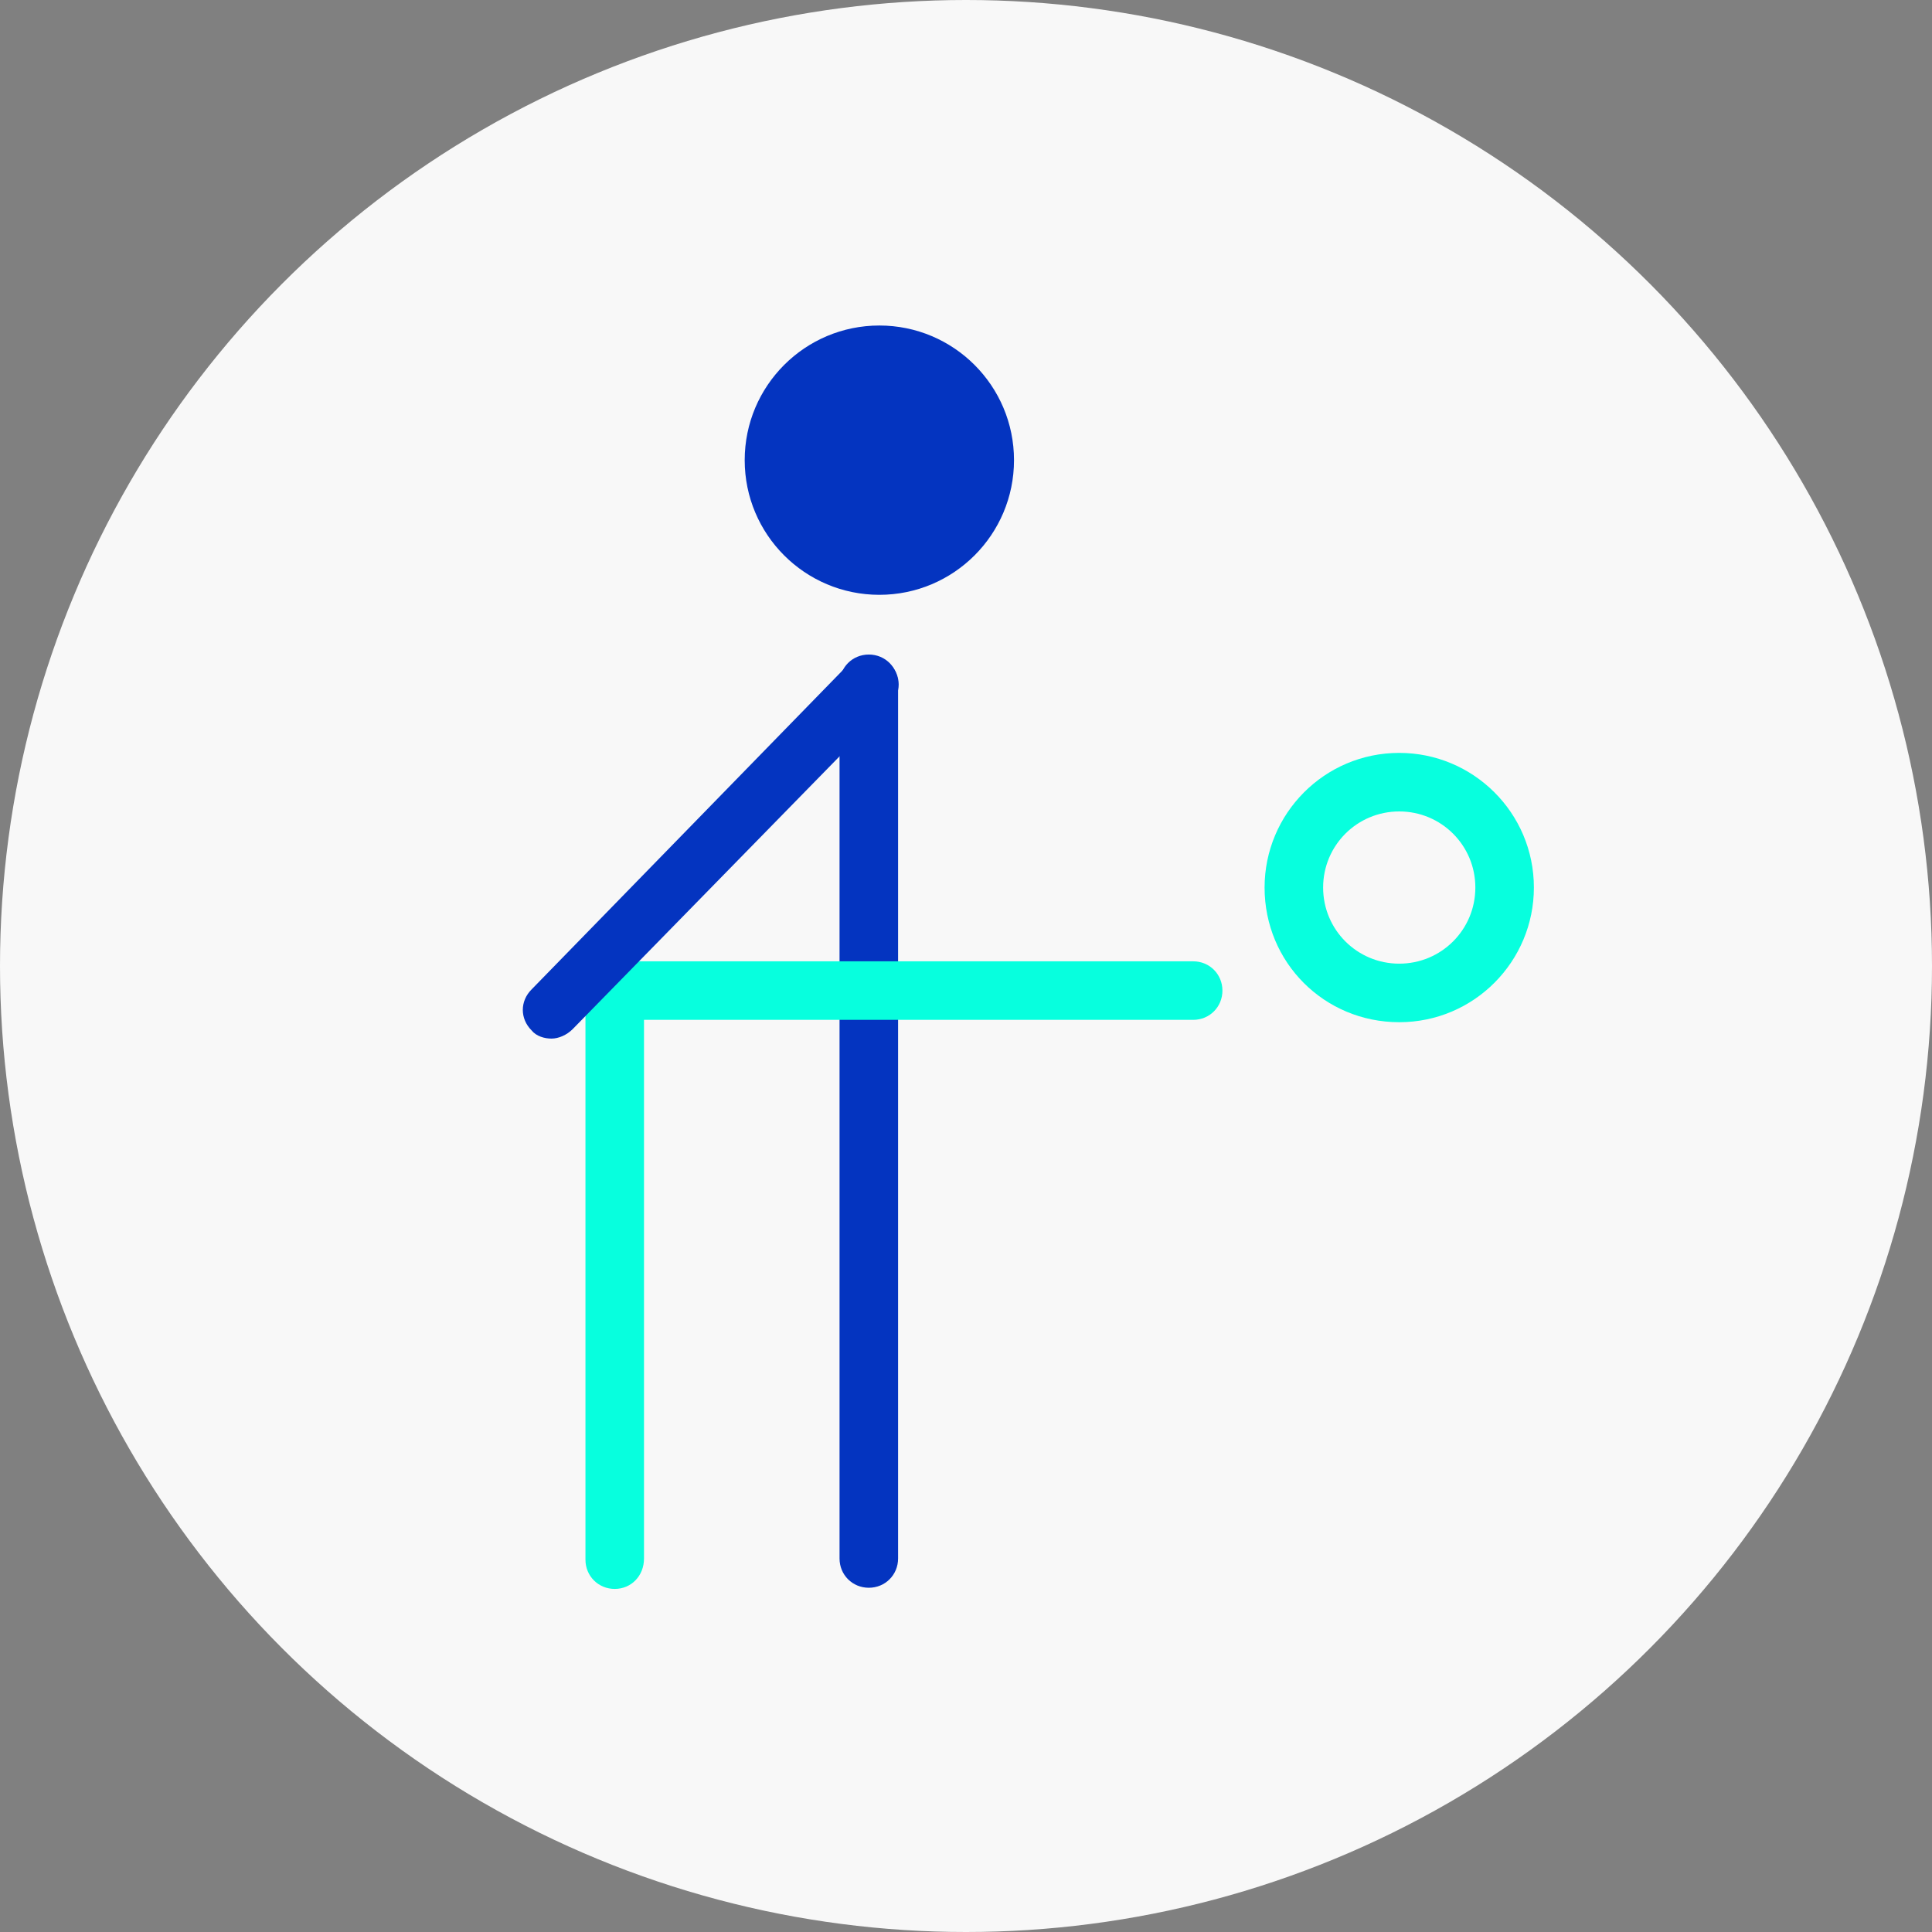 <?xml version="1.0" encoding="utf-8"?>
<!-- Generator: Adobe Illustrator 21.1.0, SVG Export Plug-In . SVG Version: 6.00 Build 0)  -->
<svg version="1.1" id="Layer_3" xmlns="http://www.w3.org/2000/svg" xmlns:xlink="http://www.w3.org/1999/xlink" x="0px" y="0px"
	 viewBox="0 0 165 165" style="enable-background:new 0 0 165 165;" xml:space="preserve">
<rect x="0" y="0" width="165" height="165" fill="#808080" stroke="none"/>
<style type="text/css">
	.st0{fill:#F8F8F8;}
	.st1{fill:#0434C0;}
	.st2{fill:#07FFDE;}
	.st3{fill:#FFFFFF;}
	.st4{fill:#00A651;}
	.st5{fill:none;stroke:#0434C0;stroke-width:3;stroke-linecap:round;stroke-linejoin:round;stroke-miterlimit:10;}
	.st6{fill-rule:evenodd;clip-rule:evenodd;}
	.st7{fill-rule:evenodd;clip-rule:evenodd;fill:#FFFFFF;}
	
		.st8{fill-rule:evenodd;clip-rule:evenodd;fill:none;stroke:#07FFDE;stroke-width:3;stroke-linecap:round;stroke-linejoin:round;stroke-miterlimit:10;}
</style>
<g>
	<circle class="st0" cx="82.5" cy="82.5" r="82.5"/>
</g>
<g>
	<path class="st1" d="M74.2,135.6c-1.4,0-2.5-1.1-2.5-2.5V58.4c0-1.4,1.1-2.5,2.5-2.5s2.5,1.1,2.5,2.5v74.7
		C76.7,134.5,75.6,135.6,74.2,135.6z"/>
</g>
<g>
	<path class="st2" d="M52.5,135.7c-1.4,0-2.5-1.1-2.5-2.5V84.6c0-1.4,1.1-2.5,2.5-2.5h49.4c1.4,0,2.5,1.1,2.5,2.5s-1.1,2.5-2.5,2.5
		H55v46C55,134.6,53.9,135.7,52.5,135.7z"/>
</g>
<g>
	<circle class="st1" cx="75.1" cy="39.3" r="11.5"/>
</g>
<g>
	<path class="st1" d="M47.1,88.7c-0.6,0-1.3-0.2-1.7-0.7c-1-1-1-2.5,0-3.5l27.1-27.8c1-1,2.5-1,3.5,0c1,1,1,2.5,0,3.5L48.9,87.9
		C48.4,88.4,47.7,88.7,47.1,88.7z"/>
</g>
<g>
	<path class="st2" d="M119.5,69.3c3.6,0,6.5,2.9,6.5,6.5c0,3.6-2.9,6.5-6.5,6.5c-3.6,0-6.5-2.9-6.5-6.5
		C113,72.2,115.9,69.3,119.5,69.3 M119.5,64.3c-6.4,0-11.5,5.2-11.5,11.5c0,6.4,5.1,11.5,11.5,11.5c6.4,0,11.5-5.2,11.5-11.5
		C131,69.4,125.8,64.3,119.5,64.3L119.5,64.3z"/>
</g>
</svg>
